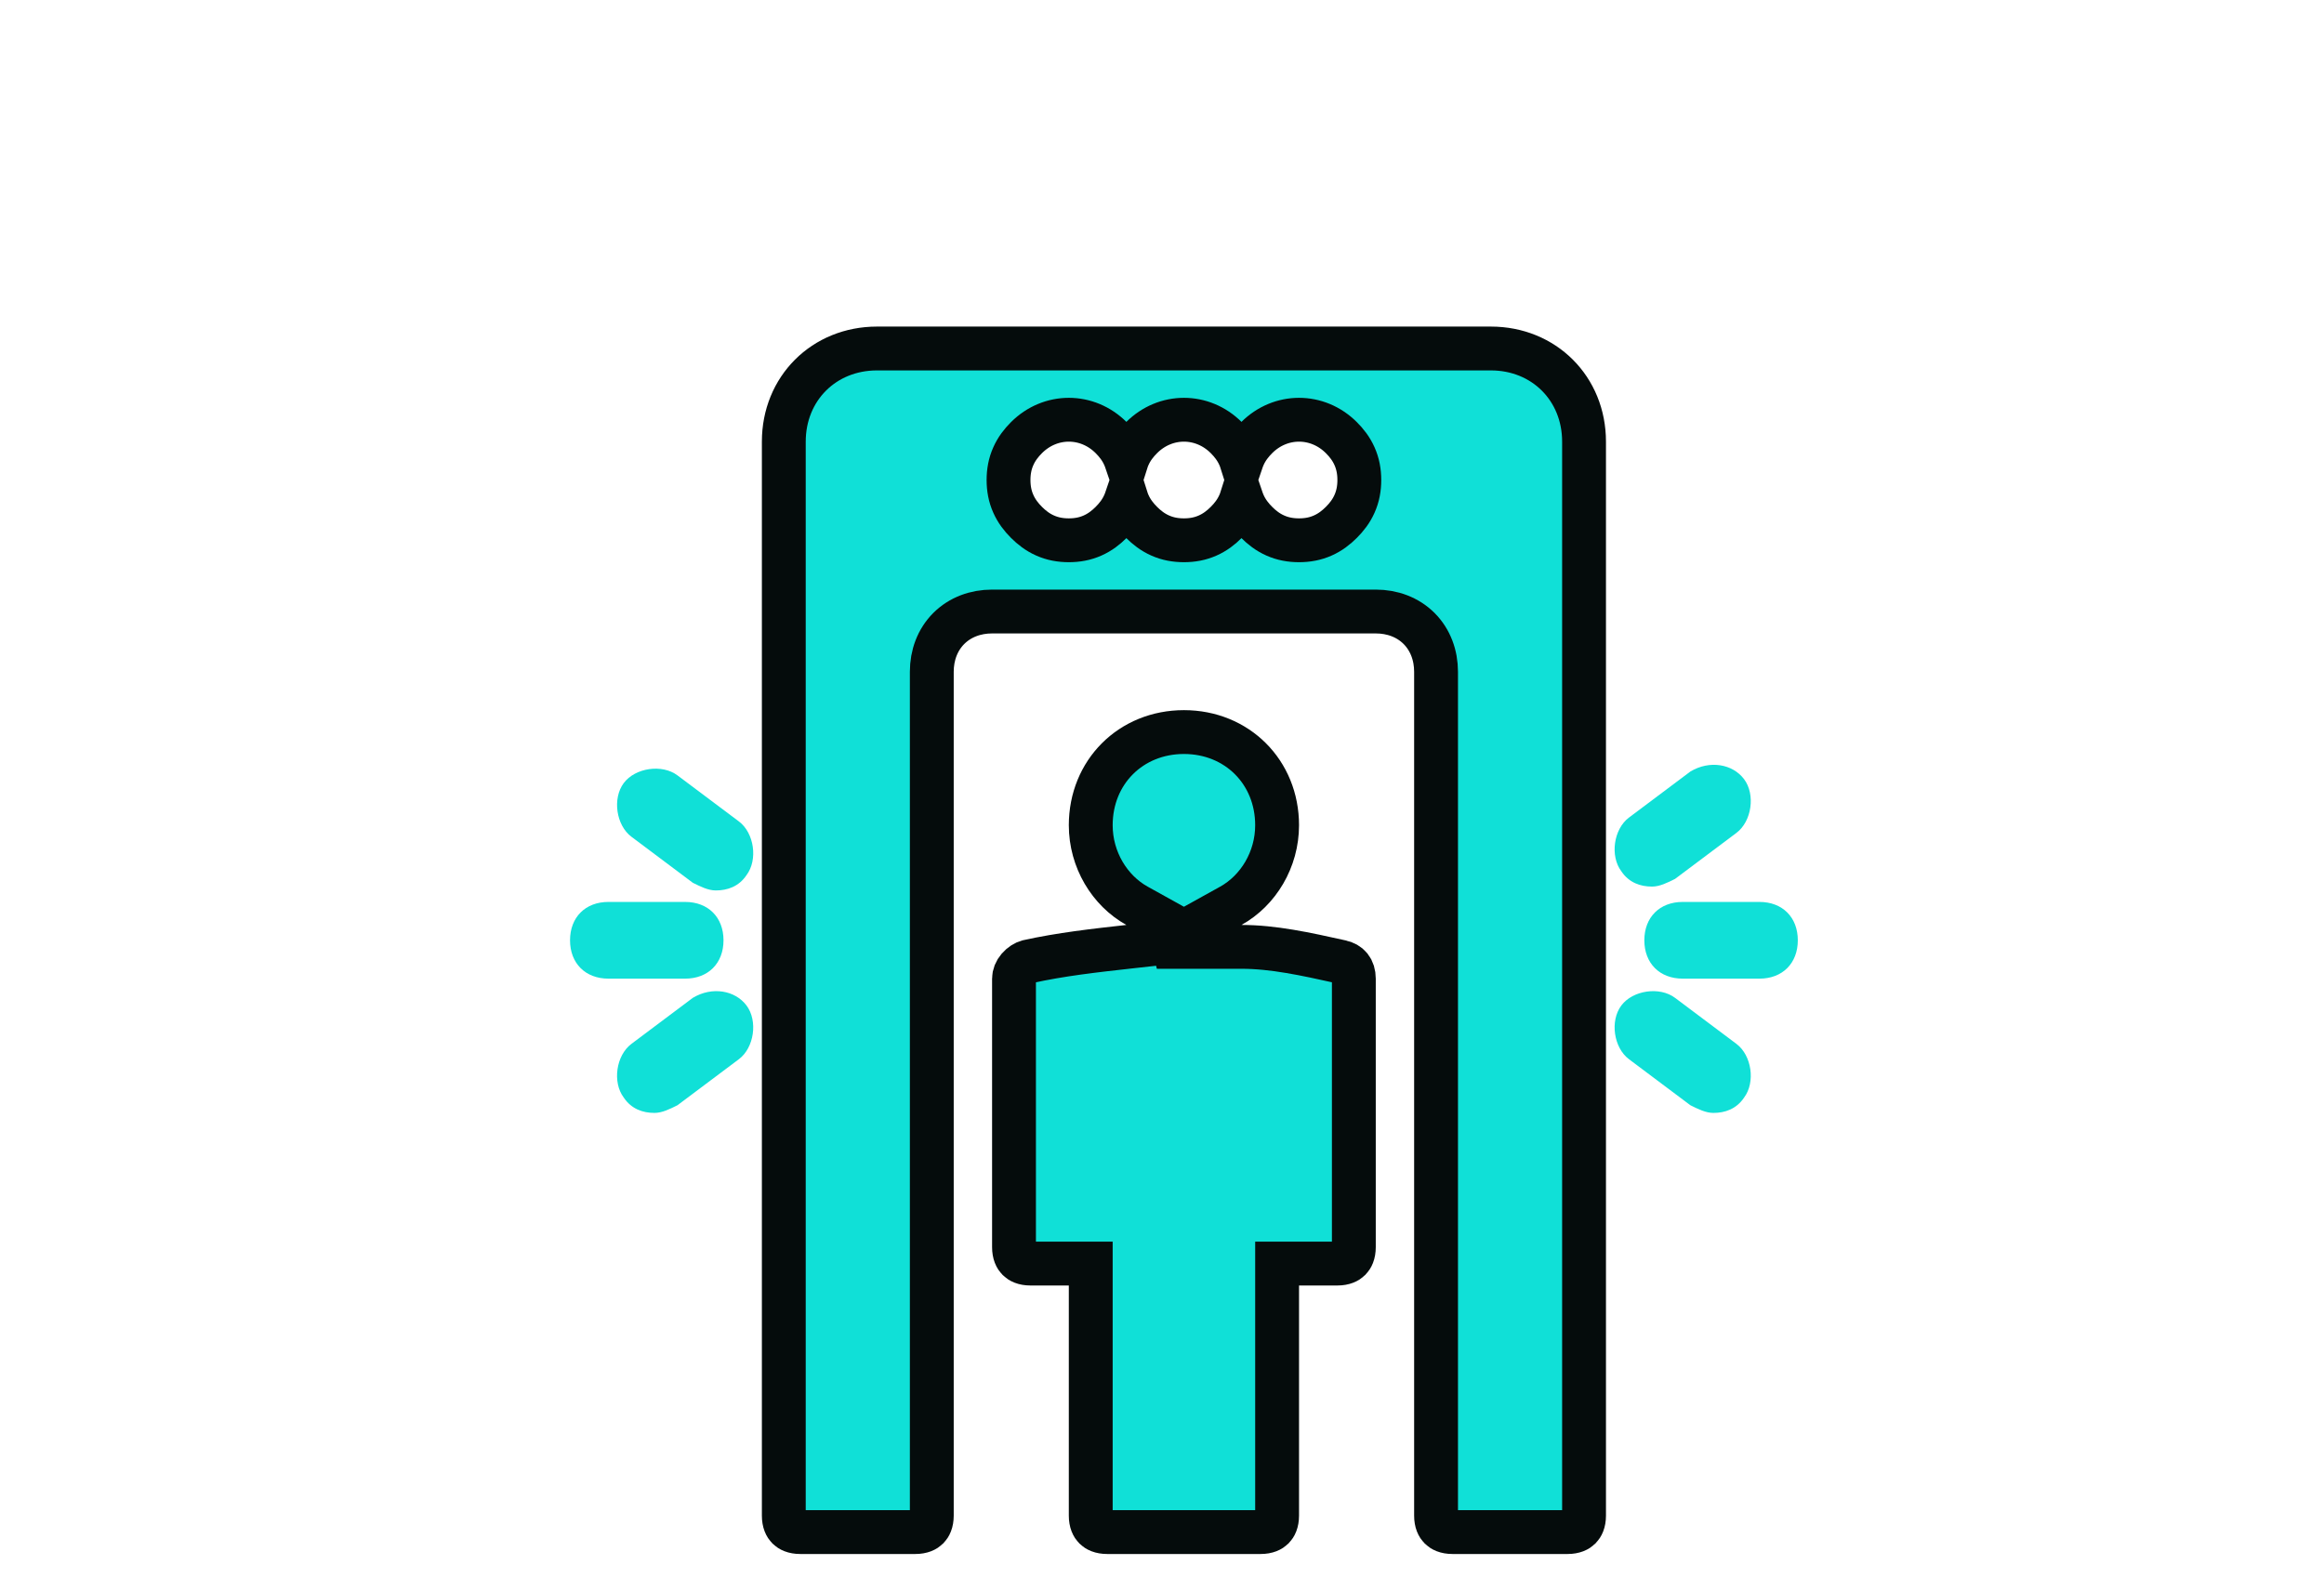 <svg width="53" height="36" viewBox="0 0 53 36" fill="none" xmlns="http://www.w3.org/2000/svg">
<g clip-path="url(#clip0_2129_59527)">
<path d="M20 7.95H34C35.211 7.95 36.125 8.864 36.125 10.075V34.575C36.125 34.724 36.078 34.809 36.031 34.856C35.984 34.903 35.899 34.95 35.75 34.95H33.125C32.976 34.95 32.891 34.903 32.844 34.856C32.797 34.809 32.75 34.724 32.75 34.575V15.325C32.75 14.949 32.622 14.597 32.363 14.337C32.103 14.078 31.751 13.95 31.375 13.95H22.625C22.249 13.95 21.897 14.078 21.637 14.337C21.378 14.597 21.25 14.949 21.25 15.325V34.575C21.25 34.724 21.203 34.809 21.156 34.856C21.109 34.903 21.024 34.95 20.875 34.95H18.25C18.101 34.95 18.016 34.903 17.969 34.856C17.922 34.809 17.875 34.724 17.875 34.575V10.075C17.875 8.864 18.789 7.95 20 7.95ZM24.375 12.325C24.565 12.325 24.745 12.293 24.917 12.216C25.087 12.141 25.224 12.033 25.341 11.916C25.458 11.799 25.566 11.662 25.641 11.492C25.659 11.452 25.674 11.412 25.688 11.371C25.701 11.412 25.716 11.452 25.734 11.492C25.809 11.662 25.917 11.799 26.034 11.916C26.151 12.033 26.288 12.141 26.458 12.216C26.63 12.293 26.81 12.325 27 12.325C27.19 12.325 27.37 12.293 27.542 12.216C27.712 12.141 27.849 12.033 27.966 11.916C28.083 11.799 28.191 11.662 28.266 11.492C28.284 11.452 28.299 11.412 28.312 11.371C28.326 11.412 28.341 11.452 28.359 11.492C28.434 11.662 28.542 11.799 28.659 11.916C28.776 12.033 28.913 12.141 29.083 12.216C29.255 12.293 29.435 12.325 29.625 12.325C29.815 12.325 29.995 12.293 30.167 12.216C30.337 12.141 30.474 12.033 30.591 11.916C30.708 11.799 30.816 11.662 30.891 11.492C30.968 11.32 31 11.14 31 10.95C31 10.761 30.968 10.58 30.891 10.408C30.816 10.238 30.708 10.101 30.591 9.984C30.046 9.439 29.204 9.439 28.659 9.984C28.542 10.101 28.434 10.238 28.359 10.408C28.341 10.448 28.326 10.488 28.312 10.529C28.299 10.488 28.284 10.448 28.266 10.408C28.191 10.238 28.083 10.101 27.966 9.984C27.421 9.439 26.579 9.439 26.034 9.984C25.917 10.101 25.809 10.238 25.734 10.408C25.716 10.448 25.701 10.488 25.688 10.529C25.674 10.488 25.659 10.448 25.641 10.408C25.566 10.238 25.458 10.101 25.341 9.984C24.796 9.439 23.954 9.439 23.409 9.984C23.292 10.101 23.184 10.238 23.109 10.408C23.032 10.58 23 10.761 23 10.95C23 11.14 23.032 11.32 23.109 11.492C23.184 11.662 23.292 11.799 23.409 11.916C23.526 12.033 23.663 12.141 23.833 12.216C24.005 12.293 24.185 12.325 24.375 12.325Z" fill="#10E0D7" stroke="#050C0C"/>
<path d="M40.125 20.575H38.375C37.85 20.575 37.5 20.925 37.5 21.45C37.5 21.975 37.85 22.325 38.375 22.325H40.125C40.65 22.325 41 21.975 41 21.45C41 20.925 40.65 20.575 40.125 20.575Z" fill="#10E0D7"/>
<path d="M37.675 20.225C37.85 20.225 38.025 20.137 38.2 20.05L39.6 19C39.95 18.737 40.037 18.125 39.775 17.775C39.512 17.425 38.987 17.337 38.55 17.6L37.15 18.65C36.8 18.912 36.712 19.525 36.975 19.875C37.15 20.137 37.412 20.225 37.675 20.225Z" fill="#10E0D7"/>
<path d="M38.2 22.763C37.85 22.5 37.237 22.588 36.975 22.938C36.712 23.288 36.8 23.901 37.15 24.163L38.55 25.213C38.725 25.3 38.9 25.388 39.075 25.388C39.337 25.388 39.6 25.3 39.775 25.038C40.037 24.688 39.95 24.076 39.6 23.813L38.2 22.763Z" fill="#10E0D7"/>
<path d="M16.5 21.45C16.5 20.925 16.15 20.575 15.625 20.575H13.875C13.35 20.575 13 20.925 13 21.45C13 21.975 13.35 22.325 13.875 22.325H15.625C16.15 22.325 16.5 21.975 16.5 21.45Z" fill="#10E0D7"/>
<path d="M15.45 17.688C15.1 17.425 14.488 17.513 14.225 17.863C13.963 18.213 14.05 18.825 14.4 19.088L15.8 20.138C15.975 20.225 16.15 20.313 16.325 20.313C16.587 20.313 16.85 20.225 17.025 19.963C17.288 19.613 17.2 19 16.85 18.738L15.45 17.688Z" fill="#10E0D7"/>
<path d="M15.8 22.763L14.4 23.813C14.05 24.076 13.962 24.688 14.225 25.038C14.4 25.3 14.662 25.388 14.925 25.388C15.1 25.388 15.275 25.3 15.45 25.213L16.85 24.163C17.2 23.901 17.287 23.288 17.025 22.938C16.762 22.588 16.237 22.5 15.8 22.763Z" fill="#10E0D7"/>
<path d="M30.567 21.938L30.567 21.938L30.577 21.941C30.763 21.978 30.875 22.108 30.875 22.325V28.45C30.875 28.599 30.828 28.684 30.781 28.731C30.734 28.778 30.649 28.825 30.5 28.825H29.625H29.125V29.325V34.575C29.125 34.724 29.078 34.809 29.031 34.856C28.984 34.903 28.899 34.95 28.75 34.95H25.25C25.101 34.95 25.016 34.903 24.969 34.856C24.922 34.809 24.875 34.724 24.875 34.575V29.325V28.825H24.375H23.5C23.351 28.825 23.266 28.778 23.219 28.731C23.172 28.684 23.125 28.599 23.125 28.45V22.325C23.125 22.244 23.157 22.159 23.223 22.082C23.291 22.003 23.375 21.954 23.442 21.936C24.196 21.77 24.954 21.685 25.743 21.597L26.55 21.508L26.383 21.6H28.312C29.036 21.6 29.769 21.761 30.567 21.938ZM28.07 20.663L27 21.257L25.93 20.663C25.304 20.315 24.875 19.609 24.875 18.825C24.875 17.614 25.789 16.7 27 16.7C28.211 16.7 29.125 17.614 29.125 18.825C29.125 19.609 28.696 20.315 28.07 20.663Z" fill="#10E0D7" stroke="#050C0C"/>
</g>
<defs>
<clipPath id="clip0_2129_59527">
<rect width="28" height="28" fill="white" transform="translate(13 7.45)"/>
</clipPath>
</defs>
</svg>
